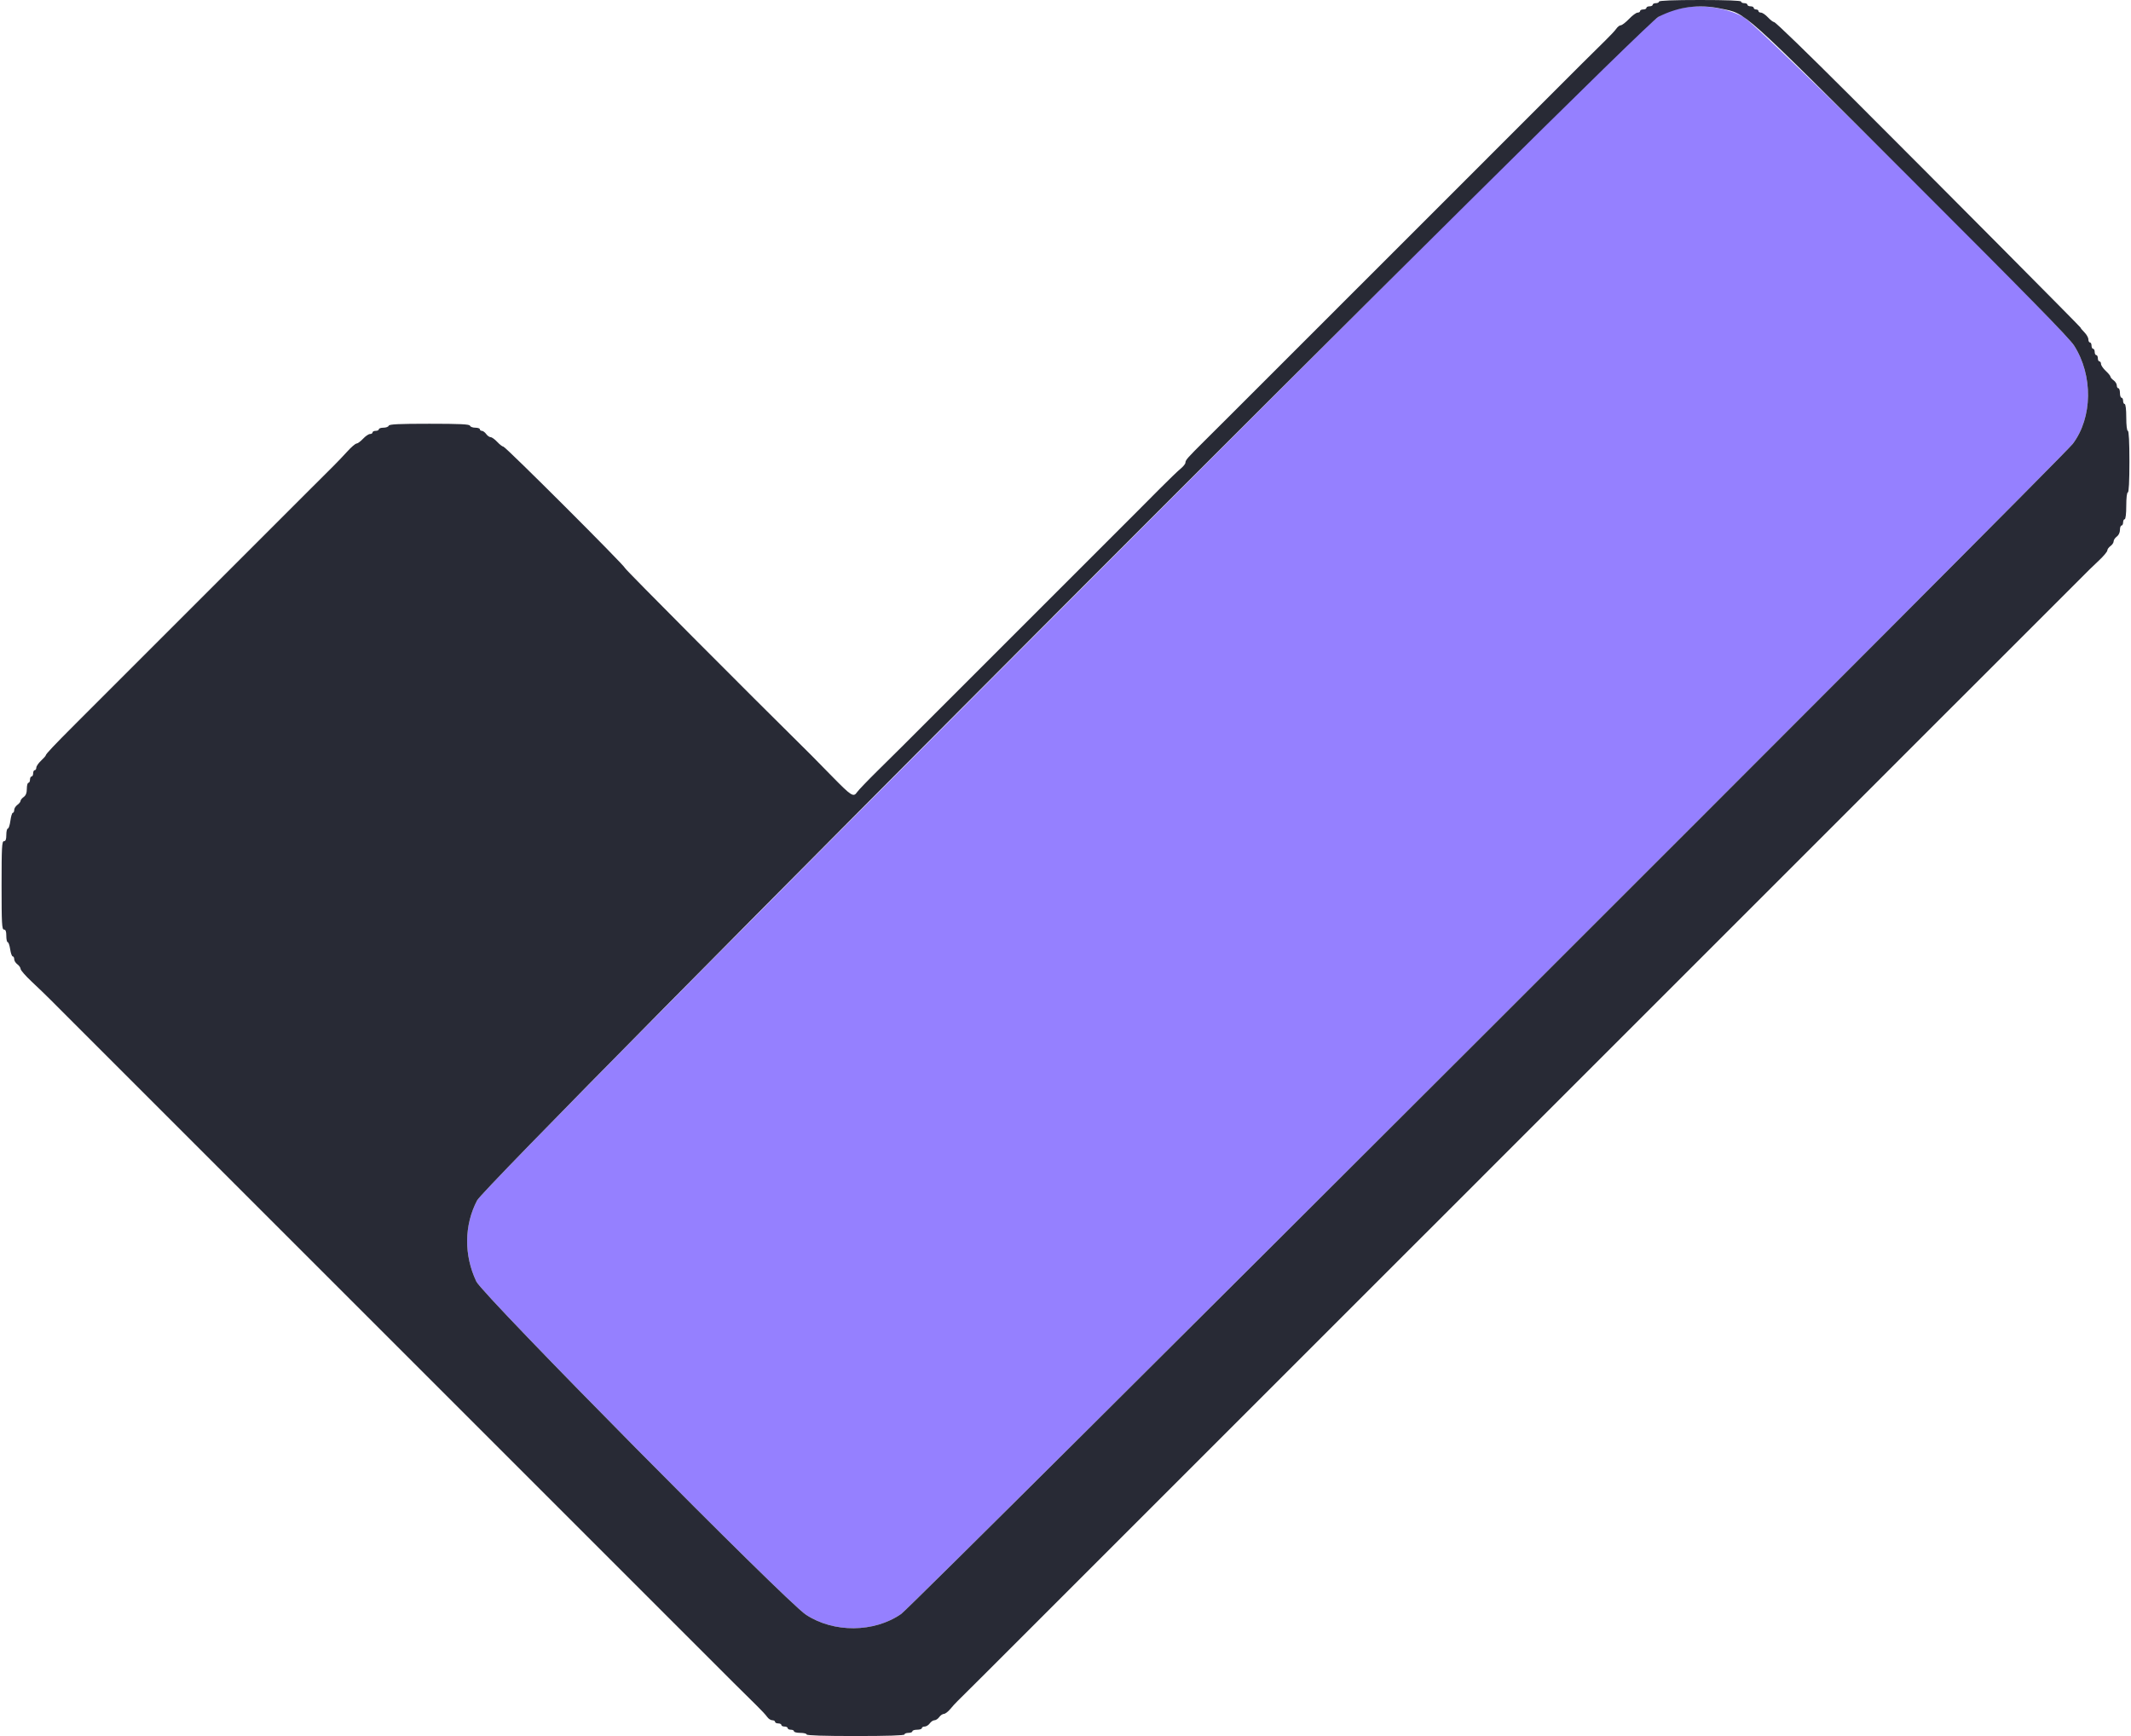 <svg id="svg" version="1.1" xmlns="http://www.w3.org/2000/svg" xmlns:xlink="http://www.w3.org/1999/xlink" width="400" height="325.926" viewBox="0, 0, 400,325.926"><g id="svgg"><path id="path0" d="M315.154 1.655 C 310.396 2.806,314.174 -0.746,258.804 54.640 C 149.617 163.859,90.588 223.403,89.557 225.361 C 87.116 230.001,87.060 235.660,89.408 240.593 C 90.630 243.159,147.448 300.613,151.259 303.136 C 156.468 306.585,164.095 306.528,169.160 303.004 C 171.301 301.514,387.129 85.920,389.080 83.322 C 392.797 78.375,392.899 70.494,389.320 64.877 C 387.068 61.342,329.892 4.537,327.187 3.147 C 323.556 1.281,319.021 0.718,315.154 1.655 " stroke="none" fill="#9580ff" fill-rule="evenodd"></path><path id="path1" d="M311.407 0.296 C 311.407 0.459,311.141 0.593,310.815 0.593 C 310.489 0.593,310.222 0.726,310.222 0.889 C 310.222 1.052,309.956 1.185,309.630 1.185 C 309.304 1.185,309.037 1.319,309.037 1.481 C 309.037 1.644,308.770 1.778,308.444 1.778 C 308.119 1.778,307.852 1.911,307.852 2.074 C 307.852 2.237,307.641 2.370,307.384 2.370 C 307.127 2.370,306.404 2.904,305.778 3.556 C 305.151 4.207,304.458 4.741,304.237 4.741 C 304.016 4.741,303.638 5.028,303.399 5.379 C 303.159 5.730,302.262 6.696,301.405 7.527 C 300.549 8.357,298.598 10.287,297.071 11.814 C 295.544 13.341,293.628 15.258,292.813 16.072 C 290.904 17.981,285.547 23.338,283.590 25.295 C 282.754 26.131,280.838 28.047,279.332 29.554 C 277.825 31.060,275.926 32.960,275.111 33.775 C 274.296 34.589,272.329 36.557,270.740 38.147 C 267.100 41.787,265.099 43.788,261.554 47.332 C 260.006 48.880,258.055 50.830,257.220 51.666 C 256.384 52.501,254.468 54.418,252.961 55.924 C 251.455 57.431,249.538 59.347,248.703 60.183 C 246.745 62.140,241.378 67.507,239.518 69.368 C 237.659 71.227,232.709 76.177,230.849 78.036 C 230.055 78.830,228.023 80.855,226.332 82.535 C 222.779 86.068,222.522 86.361,222.510 86.876 C 222.505 87.087,222.094 87.593,221.597 88.000 C 221.100 88.407,219.320 90.123,217.641 91.813 C 215.963 93.504,214.057 95.420,213.405 96.071 C 211.872 97.604,205.752 103.724,204.220 105.257 C 202.688 106.788,197.158 112.318,195.627 113.849 C 194.975 114.501,192.908 116.568,191.034 118.442 C 189.160 120.316,187.094 122.382,186.442 123.034 C 185.790 123.686,183.857 125.620,182.146 127.331 C 180.434 129.042,178.501 130.975,177.849 131.627 C 177.197 132.279,175.264 134.212,173.553 135.923 C 171.842 137.634,169.908 139.568,169.257 140.220 C 168.605 140.871,166.555 142.901,164.702 144.729 C 162.849 146.558,161.137 148.342,160.898 148.694 C 160.196 149.724,159.867 149.518,156.129 145.704 C 154.173 143.707,152.476 141.980,152.360 141.865 C 139.674 129.330,117.333 106.882,117.333 106.670 C 117.333 106.267,94.893 83.852,94.489 83.852 C 94.310 83.852,93.790 83.452,93.333 82.963 C 92.877 82.474,92.319 82.074,92.095 82.074 C 91.870 82.074,91.494 81.807,91.259 81.481 C 91.024 81.156,90.662 80.889,90.453 80.889 C 90.245 80.889,90.074 80.756,90.074 80.593 C 90.074 80.430,89.685 80.296,89.210 80.296 C 88.735 80.296,88.290 80.130,88.222 79.926 C 88.128 79.643,86.334 79.556,80.593 79.556 C 74.852 79.556,73.058 79.643,72.963 79.926 C 72.895 80.130,72.451 80.296,71.975 80.296 C 71.500 80.296,71.111 80.430,71.111 80.593 C 71.111 80.756,70.844 80.889,70.519 80.889 C 70.193 80.889,69.926 81.022,69.926 81.185 C 69.926 81.348,69.713 81.481,69.452 81.481 C 69.192 81.481,68.605 81.881,68.148 82.370 C 67.691 82.859,67.138 83.267,66.918 83.275 C 66.698 83.284,65.919 83.955,65.185 84.767 C 64.452 85.578,63.284 86.804,62.589 87.491 C 61.895 88.178,59.945 90.123,58.255 91.813 C 56.565 93.504,54.649 95.420,53.997 96.071 C 52.465 97.604,46.345 103.724,44.812 105.257 C 43.281 106.788,37.751 112.318,36.220 113.849 C 34.687 115.382,28.567 121.502,27.034 123.034 C 26.383 123.686,24.449 125.620,22.738 127.331 C 21.027 129.042,19.076 130.992,18.403 131.665 C 17.731 132.338,15.814 134.254,14.146 135.923 C 10.229 139.838,8.593 141.571,8.593 141.800 C 8.593 141.902,8.193 142.358,7.704 142.815 C 7.215 143.272,6.815 143.858,6.815 144.119 C 6.815 144.379,6.681 144.593,6.519 144.593 C 6.356 144.593,6.222 144.859,6.222 145.185 C 6.222 145.511,6.089 145.778,5.926 145.778 C 5.763 145.778,5.630 146.044,5.630 146.370 C 5.630 146.696,5.496 146.963,5.333 146.963 C 5.170 146.963,5.037 147.467,5.037 148.083 C 5.037 148.863,4.857 149.332,4.444 149.630 C 4.119 149.865,3.852 150.198,3.852 150.370 C 3.852 150.543,3.585 150.876,3.259 151.111 C 2.933 151.346,2.667 151.775,2.667 152.065 C 2.667 152.355,2.551 152.593,2.409 152.593 C 2.267 152.593,2.062 153.259,1.954 154.074 C 1.846 154.889,1.629 155.556,1.471 155.556 C 1.314 155.556,1.185 156.089,1.185 156.741 C 1.185 157.597,1.062 157.926,0.741 157.926 C 0.356 157.926,0.296 159.045,0.296 166.222 C 0.296 173.399,0.356 174.519,0.741 174.519 C 1.062 174.519,1.185 174.848,1.185 175.704 C 1.185 176.356,1.303 176.889,1.448 176.889 C 1.592 176.889,1.800 177.489,1.910 178.222 C 2.020 178.956,2.236 179.556,2.389 179.556 C 2.542 179.556,2.667 179.793,2.667 180.083 C 2.667 180.373,2.933 180.802,3.259 181.037 C 3.585 181.272,3.860 181.668,3.871 181.917 C 3.881 182.166,4.817 183.237,5.951 184.296 C 7.084 185.356,8.709 186.923,9.562 187.780 C 10.414 188.636,12.344 190.570,13.850 192.076 C 17.114 195.339,18.612 196.837,22.739 200.965 C 26.610 204.838,27.458 205.686,31.331 209.558 C 35.226 213.451,36.623 214.848,40.516 218.743 C 44.388 222.616,45.236 223.464,49.109 227.336 C 53.550 231.775,57.916 236.141,62.219 240.444 C 64.127 242.353,69.474 247.699,71.480 249.705 C 73.482 251.707,78.081 256.307,80.035 258.260 C 81.992 260.218,87.359 265.585,89.220 267.445 C 93.445 271.670,98.043 276.269,102.442 280.669 C 106.314 284.542,107.162 285.390,111.035 289.261 C 114.929 293.155,116.326 294.552,120.220 298.447 C 124.088 302.316,124.858 303.085,128.774 307.001 C 132.979 311.205,134.379 312.604,137.664 315.890 C 139.191 317.417,141.141 319.346,141.998 320.177 C 142.855 321.007,143.752 321.974,143.991 322.325 C 144.231 322.676,144.664 322.963,144.954 322.963 C 145.244 322.963,145.481 323.096,145.481 323.259 C 145.481 323.422,145.748 323.556,146.074 323.556 C 146.400 323.556,146.667 323.689,146.667 323.852 C 146.667 324.015,146.933 324.148,147.259 324.148 C 147.585 324.148,147.852 324.281,147.852 324.444 C 147.852 324.607,148.119 324.741,148.444 324.741 C 148.770 324.741,149.037 324.874,149.037 325.037 C 149.037 325.200,149.570 325.333,150.222 325.333 C 150.874 325.333,151.407 325.467,151.407 325.630 C 151.407 325.821,154.667 325.926,160.593 325.926 C 166.519 325.926,169.778 325.821,169.778 325.630 C 169.778 325.467,170.111 325.333,170.519 325.333 C 170.926 325.333,171.259 325.200,171.259 325.037 C 171.259 324.874,171.659 324.741,172.148 324.741 C 172.637 324.741,173.037 324.607,173.037 324.444 C 173.037 324.281,173.274 324.148,173.564 324.148 C 173.854 324.148,174.284 323.881,174.519 323.556 C 174.753 323.230,175.153 322.963,175.407 322.963 C 175.661 322.963,176.061 322.696,176.296 322.370 C 176.531 322.044,176.927 321.774,177.177 321.769 C 177.426 321.764,177.963 321.355,178.370 320.860 C 178.778 320.365,179.415 319.669,179.786 319.313 C 180.158 318.958,182.109 317.018,184.123 315.003 C 188.892 310.232,188.446 310.678,193.014 306.118 C 197.790 301.350,196.837 302.302,201.650 297.481 C 206.495 292.628,205.795 293.329,210.754 288.377 C 215.649 283.491,214.454 284.686,219.340 279.791 C 224.307 274.817,223.747 275.377,228.569 270.562 C 233.336 265.804,232.306 266.833,237.162 261.970 C 242.075 257.048,241.524 257.600,246.347 252.785 C 251.124 248.016,250.186 248.953,254.902 244.229 C 259.672 239.452,259.204 239.919,264.084 235.047 C 266.286 232.849,268.221 230.917,268.384 230.754 C 268.547 230.591,270.480 228.658,272.680 226.458 C 274.880 224.258,276.813 222.325,276.976 222.162 C 277.139 221.999,279.071 220.064,281.269 217.862 C 286.133 212.990,285.573 213.550,290.498 208.633 C 295.356 203.784,294.250 204.889,299.047 200.084 C 303.918 195.205,303.434 195.690,308.317 190.815 C 313.115 186.025,311.935 187.205,316.822 182.310 C 321.780 177.343,321.146 177.978,326.010 173.121 C 330.825 168.314,329.796 169.344,334.603 164.529 C 339.467 159.656,338.916 160.208,343.788 155.344 C 348.613 150.526,347.660 151.479,352.424 146.707 C 354.598 144.529,356.644 142.481,356.970 142.155 C 357.740 141.384,364.792 134.333,365.562 133.562 C 365.888 133.236,367.957 131.171,370.158 128.973 C 374.973 124.166,373.944 125.196,378.751 120.381 C 383.615 115.509,383.055 116.069,387.980 111.152 C 390.206 108.929,392.121 107.013,392.236 106.894 C 392.351 106.774,393.144 106.016,394.000 105.209 C 394.856 104.402,395.556 103.563,395.556 103.344 C 395.556 103.125,395.822 102.753,396.148 102.519 C 396.474 102.284,396.741 101.884,396.741 101.630 C 396.741 101.376,397.007 100.976,397.333 100.741 C 397.681 100.490,397.926 99.974,397.926 99.490 C 397.926 99.037,398.059 98.667,398.222 98.667 C 398.385 98.667,398.519 98.400,398.519 98.074 C 398.519 97.748,398.652 97.481,398.815 97.481 C 398.989 97.481,399.111 96.444,399.111 94.963 C 399.111 93.481,399.233 92.444,399.407 92.444 C 399.595 92.444,399.704 90.321,399.704 86.667 C 399.704 83.012,399.595 80.889,399.407 80.889 C 399.233 80.889,399.111 79.852,399.111 78.370 C 399.111 76.889,398.989 75.852,398.815 75.852 C 398.652 75.852,398.519 75.585,398.519 75.259 C 398.519 74.933,398.385 74.667,398.222 74.667 C 398.059 74.667,397.926 74.267,397.926 73.778 C 397.926 73.289,397.793 72.889,397.630 72.889 C 397.467 72.889,397.333 72.652,397.333 72.362 C 397.333 72.072,397.067 71.642,396.741 71.407 C 396.415 71.172,396.148 70.863,396.148 70.720 C 396.148 70.577,395.748 70.086,395.259 69.630 C 394.770 69.173,394.370 68.586,394.370 68.326 C 394.370 68.065,394.237 67.852,394.074 67.852 C 393.911 67.852,393.778 67.585,393.778 67.259 C 393.778 66.933,393.644 66.667,393.481 66.667 C 393.319 66.667,393.185 66.400,393.185 66.074 C 393.185 65.748,393.052 65.481,392.889 65.481 C 392.726 65.481,392.593 65.215,392.593 64.889 C 392.593 64.563,392.459 64.296,392.296 64.296 C 392.133 64.296,392.000 64.036,392.000 63.717 C 392.000 63.399,391.667 62.805,391.259 62.397 C 390.852 61.990,390.519 61.583,390.519 61.492 C 390.519 61.372,364.220 34.903,347.320 18.014 C 339.067 9.766,333.270 4.148,333.012 4.148 C 332.831 4.148,332.309 3.748,331.852 3.259 C 331.395 2.770,330.808 2.370,330.548 2.370 C 330.287 2.370,330.074 2.237,330.074 2.074 C 330.074 1.911,329.874 1.778,329.630 1.778 C 329.385 1.778,329.185 1.644,329.185 1.481 C 329.185 1.319,328.919 1.185,328.593 1.185 C 328.267 1.185,328.000 1.052,328.000 0.889 C 328.000 0.726,327.733 0.593,327.407 0.593 C 327.081 0.593,326.815 0.459,326.815 0.296 C 326.815 0.106,324.049 0.000,319.111 0.000 C 314.173 0.000,311.407 0.106,311.407 0.296 M323.039 1.620 C 327.899 2.650,326.271 1.190,358.717 33.606 C 380.322 55.192,388.423 63.470,389.320 64.877 C 392.899 70.494,392.797 78.375,389.080 83.322 C 387.129 85.920,171.301 301.514,169.160 303.004 C 164.095 306.528,156.468 306.585,151.259 303.136 C 147.448 300.613,90.630 243.159,89.408 240.593 C 87.060 235.660,87.116 230.001,89.557 225.361 C 91.455 221.756,307.822 4.942,311.302 3.159 C 315.021 1.254,318.907 0.744,323.039 1.620 " stroke="none" fill="#282a35" fill-rule="evenodd"></path></g></svg>